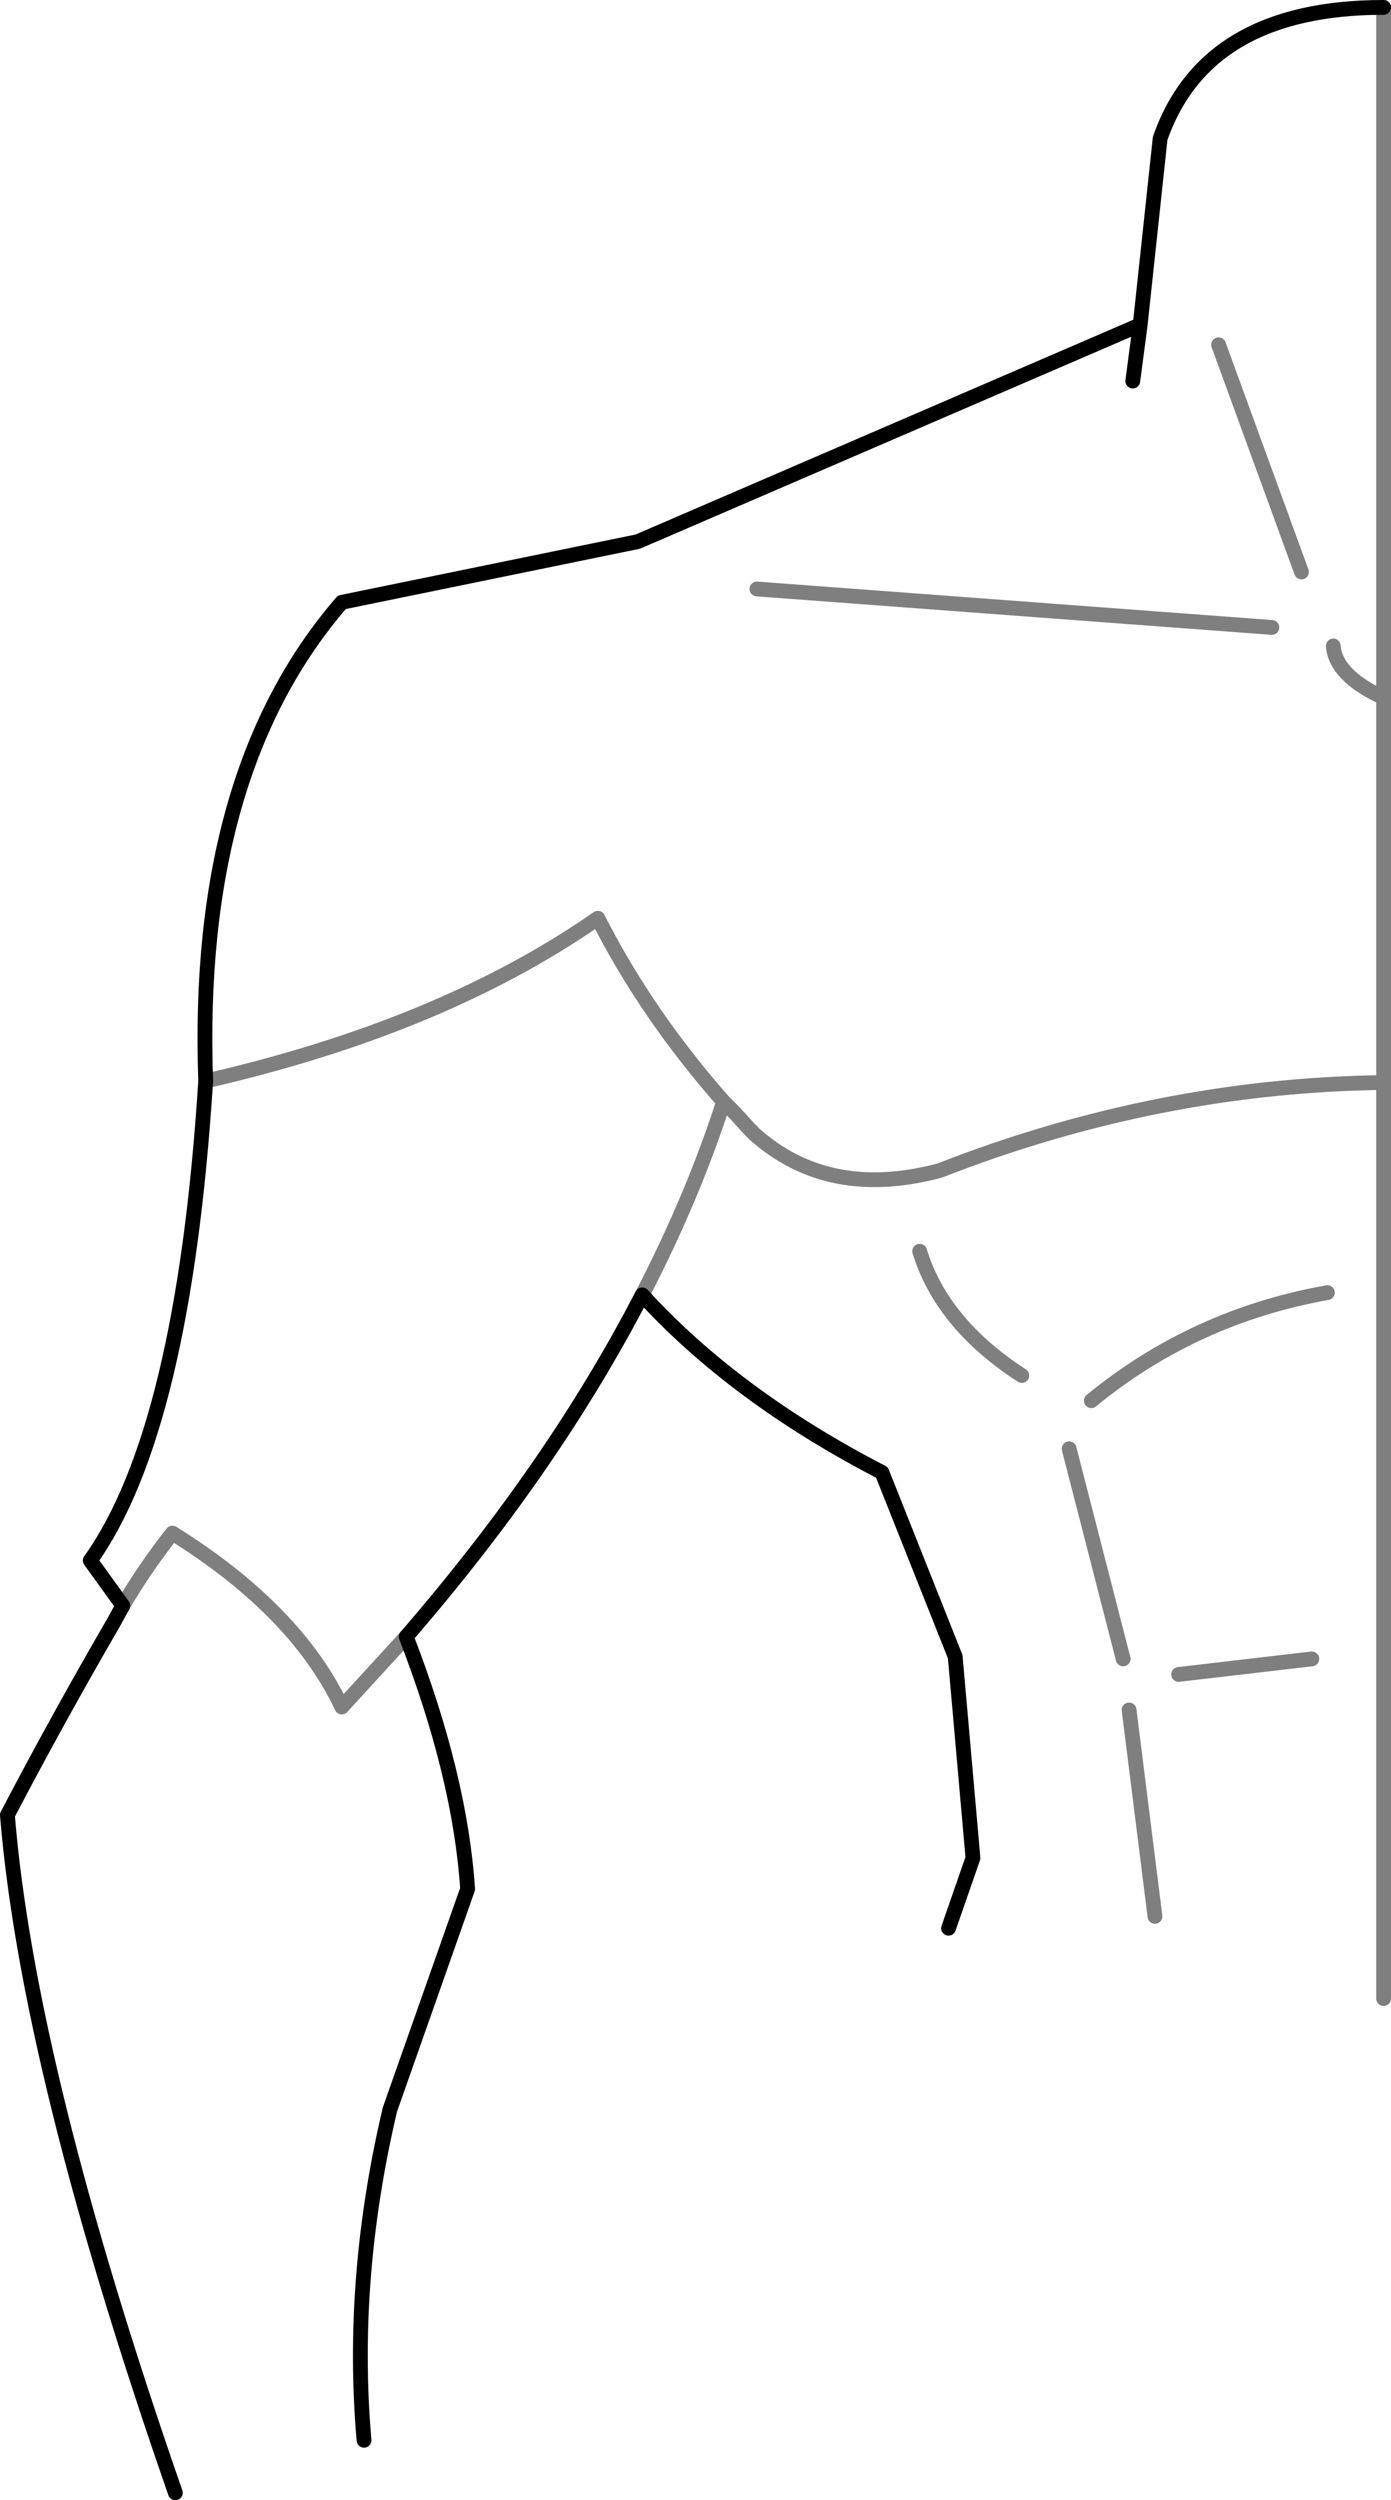 <?xml version="1.0" encoding="UTF-8" standalone="no"?>
<svg xmlns:xlink="http://www.w3.org/1999/xlink" height="168.95px" width="94.0px" xmlns="http://www.w3.org/2000/svg">
  <g transform="matrix(1.0, 0.0, 0.0, 1.0, -306.3, -193.15)">
    <path d="M399.8 193.65 Q387.8 193.65 384.7 202.5 L383.35 215.1 382.85 218.9 M383.35 215.1 L349.4 229.75 329.4 233.85 Q319.45 245.35 320.2 266.2 M370.4 323.45 L372.05 318.7 370.85 305.1 365.9 292.65 Q355.95 287.5 349.7 280.65 343.7 292.25 333.75 303.75 337.4 313.2 337.9 320.8 L332.65 335.7 Q329.95 347.15 330.9 358.05 M318.15 361.6 Q308.2 333.0 306.8 315.8 310.2 309.3 314.0 302.75 L314.6 301.65 312.4 298.6 Q318.7 289.8 320.2 266.2" fill="none" stroke="#000000" stroke-linecap="round" stroke-linejoin="round" stroke-width="1.0"/>
    <path d="M396.4 236.8 Q396.55 238.8 399.8 240.3 L399.8 193.65 M394.25 231.8 L388.65 216.45 M320.2 266.2 Q336.15 262.55 346.7 255.2 350.0 261.7 355.2 267.6 L355.95 268.35 356.95 269.45 357.3 269.8 Q362.3 274.25 369.8 272.25 384.5 266.5 399.8 266.3 L399.8 240.3 M349.7 280.65 Q353.1 274.1 355.2 267.6 M396.0 280.5 Q387.0 282.1 380.05 287.8 M375.35 286.1 Q369.95 282.6 368.45 277.7 M392.25 235.55 L357.45 232.95 M382.6 308.7 L384.35 322.65 M385.95 306.3 L394.95 305.25 M314.6 301.65 Q316.1 299.1 317.95 296.75 326.3 301.95 329.4 308.5 L333.75 303.75 M399.8 266.3 L399.8 328.2 M378.55 291.05 L382.2 305.25" fill="none" stroke="#000000" stroke-linecap="round" stroke-linejoin="round" stroke-opacity="0.502" stroke-width="1.0"/>
  </g>
</svg>
